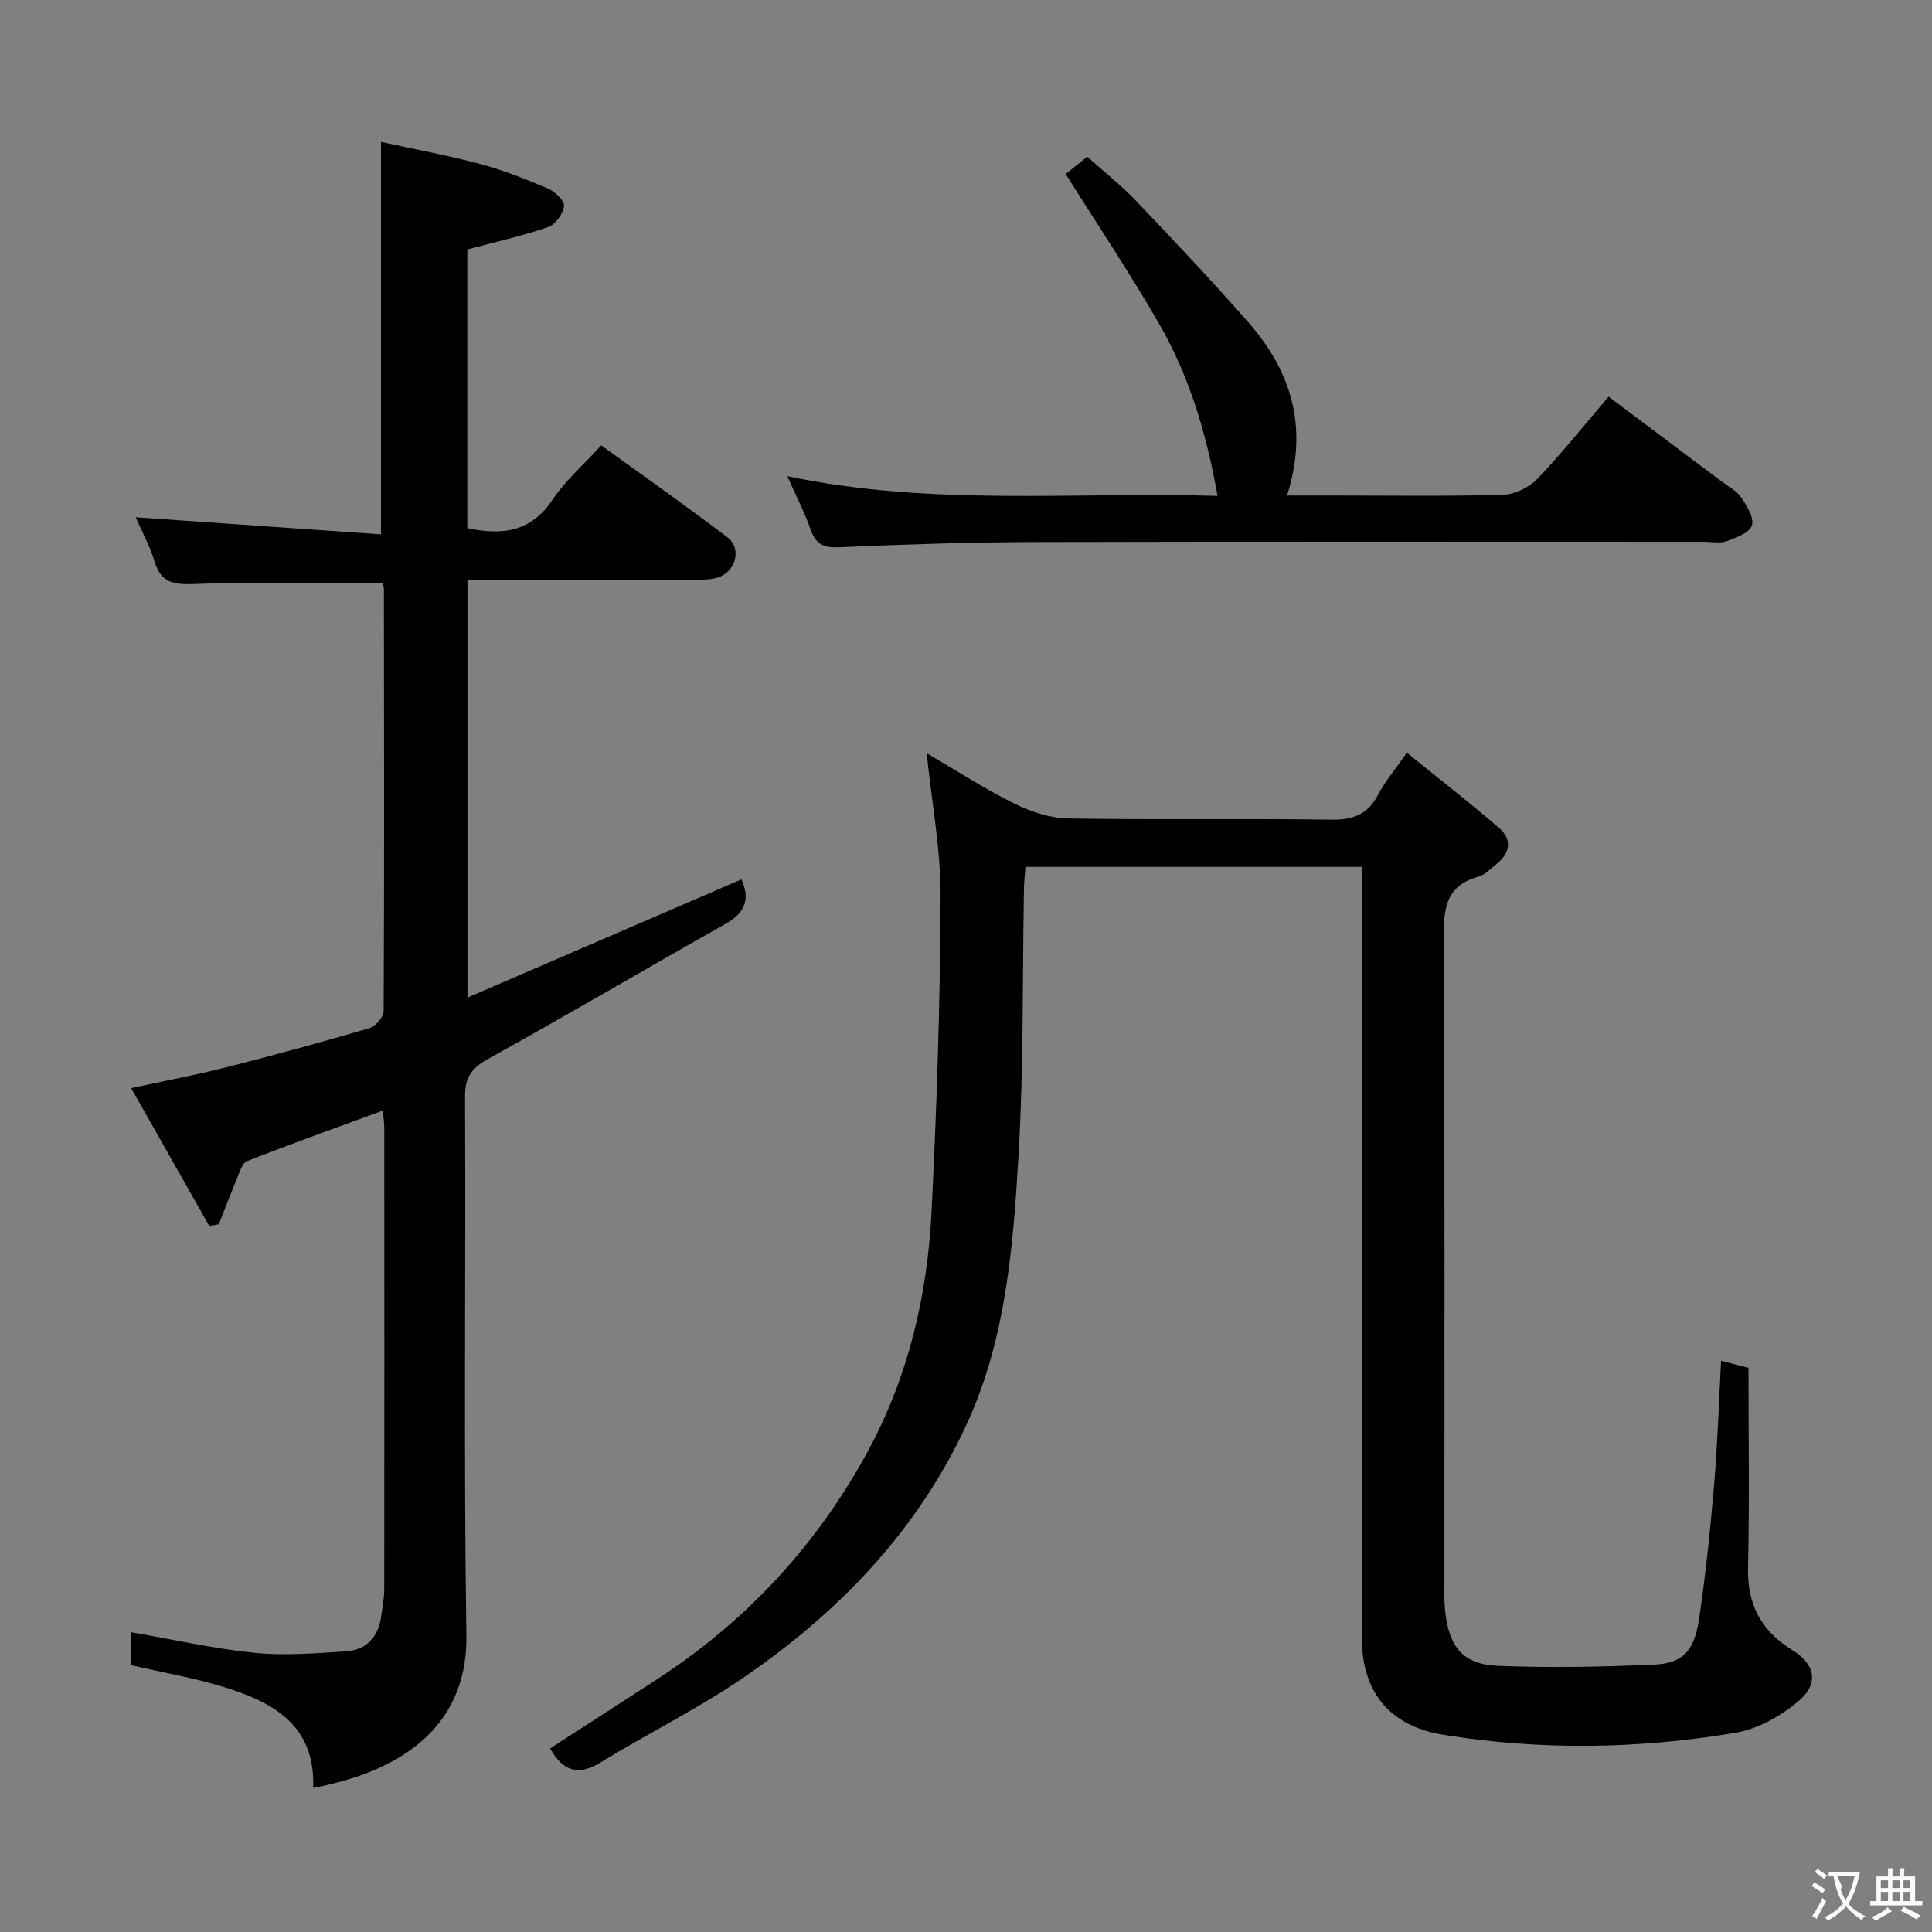 <svg enable-background="new 0 0 400 400" viewBox="0 0 400 400" xmlns="http://www.w3.org/2000/svg"><rect x="0" y="0" width="400" height="400" fill="#808080" stroke="none"/><g fill="#010000"><path d="m64.84 370.17c.48-12.93-8.19-17.66-18.18-20.79-6.28-1.97-12.84-3.07-19.47-4.61 0-2.24 0-4.52 0-6.83 8.6 1.49 17 3.39 25.5 4.26 6.21.63 12.58.09 18.85-.3 4.37-.27 6.84-3.02 7.4-7.38.23-1.81.61-3.62.61-5.43.04-31.83.03-63.66.01-95.49 0-1.12-.17-2.24-.29-3.67-9.62 3.54-18.92 6.86-28.1 10.46-1.03.4-1.57 2.33-2.12 3.64-1.31 3.12-2.5 6.29-3.74 9.44-.66.12-1.33.24-1.99.35-5.26-9.29-10.53-18.59-16.16-28.54 7.1-1.54 13.4-2.71 19.59-4.28 9.96-2.53 19.88-5.24 29.74-8.13 1.26-.37 2.94-2.32 2.94-3.54.14-29.16.09-58.33.05-87.49 0-.46-.28-.93-.34-1.1-13.11 0-26.07-.31-39 .17-4.28.16-6.81-.28-8.14-4.67-1-3.3-2.71-6.39-3.91-9.15 16.81 1.17 33.61 2.34 50.79 3.54 0-27.4 0-53.74 0-81.25 6.57 1.44 13.64 2.74 20.57 4.58 4.79 1.28 9.45 3.14 14.02 5.09 1.44.62 3.43 2.52 3.3 3.62-.18 1.59-1.78 3.82-3.26 4.33-5.45 1.87-11.11 3.14-16.76 4.66v57.67c7.33 1.6 13.24.75 17.66-5.89 2.64-3.96 6.39-7.19 10.07-11.23 8.78 6.36 17.58 12.52 26.12 19.03 3.06 2.33 1.74 7.2-2.03 8.34-1.55.47-3.28.43-4.93.43-15.49.03-30.98.02-46.86.02v86.51c19.36-8.35 38.04-16.41 56.73-24.47 1.83 4.07.79 6.91-3.26 9.19-16.37 9.21-32.55 18.75-48.98 27.85-3.46 1.92-5.01 3.75-4.99 7.92.18 37.16-.29 74.33.28 111.49.29 17.26-11.15 27.77-31.72 31.65z"/><path d="m356.33 281.73c1.88.49 3.58.93 5.67 1.47 0 13.84.22 27.66-.09 41.46-.17 7.65 2.82 13.06 9.19 16.99 4.71 2.9 5.58 6.92 1.28 10.54-3.65 3.07-8.41 5.78-13.03 6.56-20.12 3.38-40.41 3.69-60.61.4-11.05-1.8-16.79-8.88-16.8-20.04-.02-51.16-.01-102.32-.01-153.48 0-1.95 0-3.91 0-6.15-23.43 0-46.34 0-69.62 0-.11 1.52-.28 2.96-.31 4.39-.33 18.47-.05 36.98-1.13 55.41-1.09 18.71-2.62 37.69-10.46 55-10.14 22.36-26.74 39.64-46.89 53.33-9.33 6.34-19.54 11.36-29.17 17.28-4.77 2.93-7.88 1.69-10.46-2.9 7.43-4.8 14.89-9.59 22.32-14.43 18.65-12.16 33.33-28.16 43.78-47.68 8.09-15.1 12-31.71 12.86-48.78 1.1-21.76 1.81-43.56 1.89-65.35.04-9.84-1.84-19.68-2.88-29.81 5.84 3.41 11.8 7.27 18.11 10.42 3.42 1.7 7.42 3.02 11.19 3.09 18.16.31 36.33-.01 54.49.25 4.53.07 7.53-1.09 9.66-5.16 1.44-2.75 3.51-5.17 5.96-8.71 6.55 5.32 12.93 10.28 19.04 15.54 2.85 2.45 2.37 5.28-.56 7.59-1.17.93-2.3 2.18-3.66 2.55-6.97 1.92-7.21 6.89-7.17 13 .23 44.33.12 88.65.13 132.98 0 2-.07 4.01.14 5.99.8 7.56 3.71 11.14 11.05 11.42 10.76.42 21.57.22 32.34-.27 5.81-.26 8.2-2.83 9.18-9.36 1.37-9.18 2.32-18.43 3.11-27.68.73-8.41.98-16.89 1.46-25.86z"/><path d="m163.01 98.59c30.04 6.3 59.44 3.19 89.07 4.08-2.3-12.95-5.83-24.7-11.97-35.4-6.01-10.48-12.76-20.54-19.47-31.24.82-.66 2.43-1.95 4.45-3.58 3.44 3.08 6.97 5.83 10.03 9.04 7.91 8.3 15.78 16.64 23.34 25.25 8.88 10.13 12.5 21.74 8 35.85h9.21c11.83 0 23.66.18 35.48-.15 2.43-.07 5.39-1.48 7.09-3.25 5.05-5.25 9.6-10.99 14.8-17.07 7.86 5.9 15.53 11.65 23.19 17.41 1.46 1.1 3.25 2 4.24 3.43 1.2 1.73 2.75 4.26 2.24 5.83-.49 1.53-3.3 2.54-5.27 3.27-1.32.49-2.96.11-4.46.11-46.31 0-92.63-.07-138.94.05-13.47.04-26.95.49-40.41 1.08-3.25.14-4.78-.73-5.82-3.72-1.19-3.42-2.88-6.67-4.8-10.99z"/></g><path d="m377.9 391.2c-.2.3-.4.5-.6.8-.7-.6-1.4-1-2.2-1.5.2-.3.4-.5.5-.8.6.4 1.4.8 2.3 1.5zm-1.8 6.1c-.2-.2-.5-.4-.9-.6.4-.6.8-1.2 1.2-1.9s.7-1.3.9-1.9c.3.3.5.5.8.7-.7 1.3-1.4 2.6-2 3.7zm2.2-9c-.3.3-.5.5-.6.8-.6-.6-1.3-1.1-2-1.5.3-.3.5-.5.6-.7.6.5 1.3.9 2 1.4zm.3.2v-.9h2 4.5c-.3 1.3-.6 2.5-1 3.6s-.9 2.1-1.4 3c.4.5 1 1 1.6 1.4s1.2.8 1.9 1.1c-.3.2-.5.4-.8.8-.4-.3-1-.7-1.6-1.2s-1.2-1.1-1.6-1.6c-.5.6-1.1 1.1-1.7 1.6s-1.4.9-2.1 1.4c-.1-.3-.3-.5-.7-.8.6-.2 1.2-.5 1.9-1s1.4-1.1 2-1.8c-.5-.8-.9-1.6-1.2-2.5s-.6-2-.8-3.2c-.4.1-.7.1-1 .1zm2.5 2.7c.3 1 .7 1.7 1 2.2.3-.5.6-1.1 1-2s.6-1.9.9-3h-3.2-.4c.1.9 1.3 1.8.7 2.8z" fill="#fbfafa"/><path d="m396.5 388.5v1.5 3.6h1.5v.9c-.4 0-1 0-1.7 0h-7.9c-.5 0-.9 0-1.2 0v-.9h1.3v-3.5c0-.7 0-1.2 0-1.6h2.4c0-.8 0-1.4 0-1.7h1c0 .3-.1.8-.1 1.7h1.5c0-.8 0-1.4 0-1.7h1c0 .3-.1.9-.1 1.7zm-8.2 9.2c-.2-.3-.5-.5-.8-.8.8-.3 1.4-.6 1.9-.9s1-.7 1.4-1.1c.3.3.6.5.9.8-1.6 1-2.8 1.6-3.4 2zm2.6-6.8v-1.6h-1.5v1.6zm0 2.7v-1.9h-1.5v1.9zm2.4-2.7v-1.6h-1.5v1.6zm0 2.7v-1.9h-1.5v1.9zm.2 2 .7-.8c.4.2.9.5 1.6.8s1.3.7 1.8 1c-.3.3-.5.5-.8.8-.4-.3-1.5-1-3.3-1.8zm2-4.7v-1.6h-1.4v1.6zm0 2.7v-1.9h-1.4v1.9z" fill="#fbfafa"/></svg>